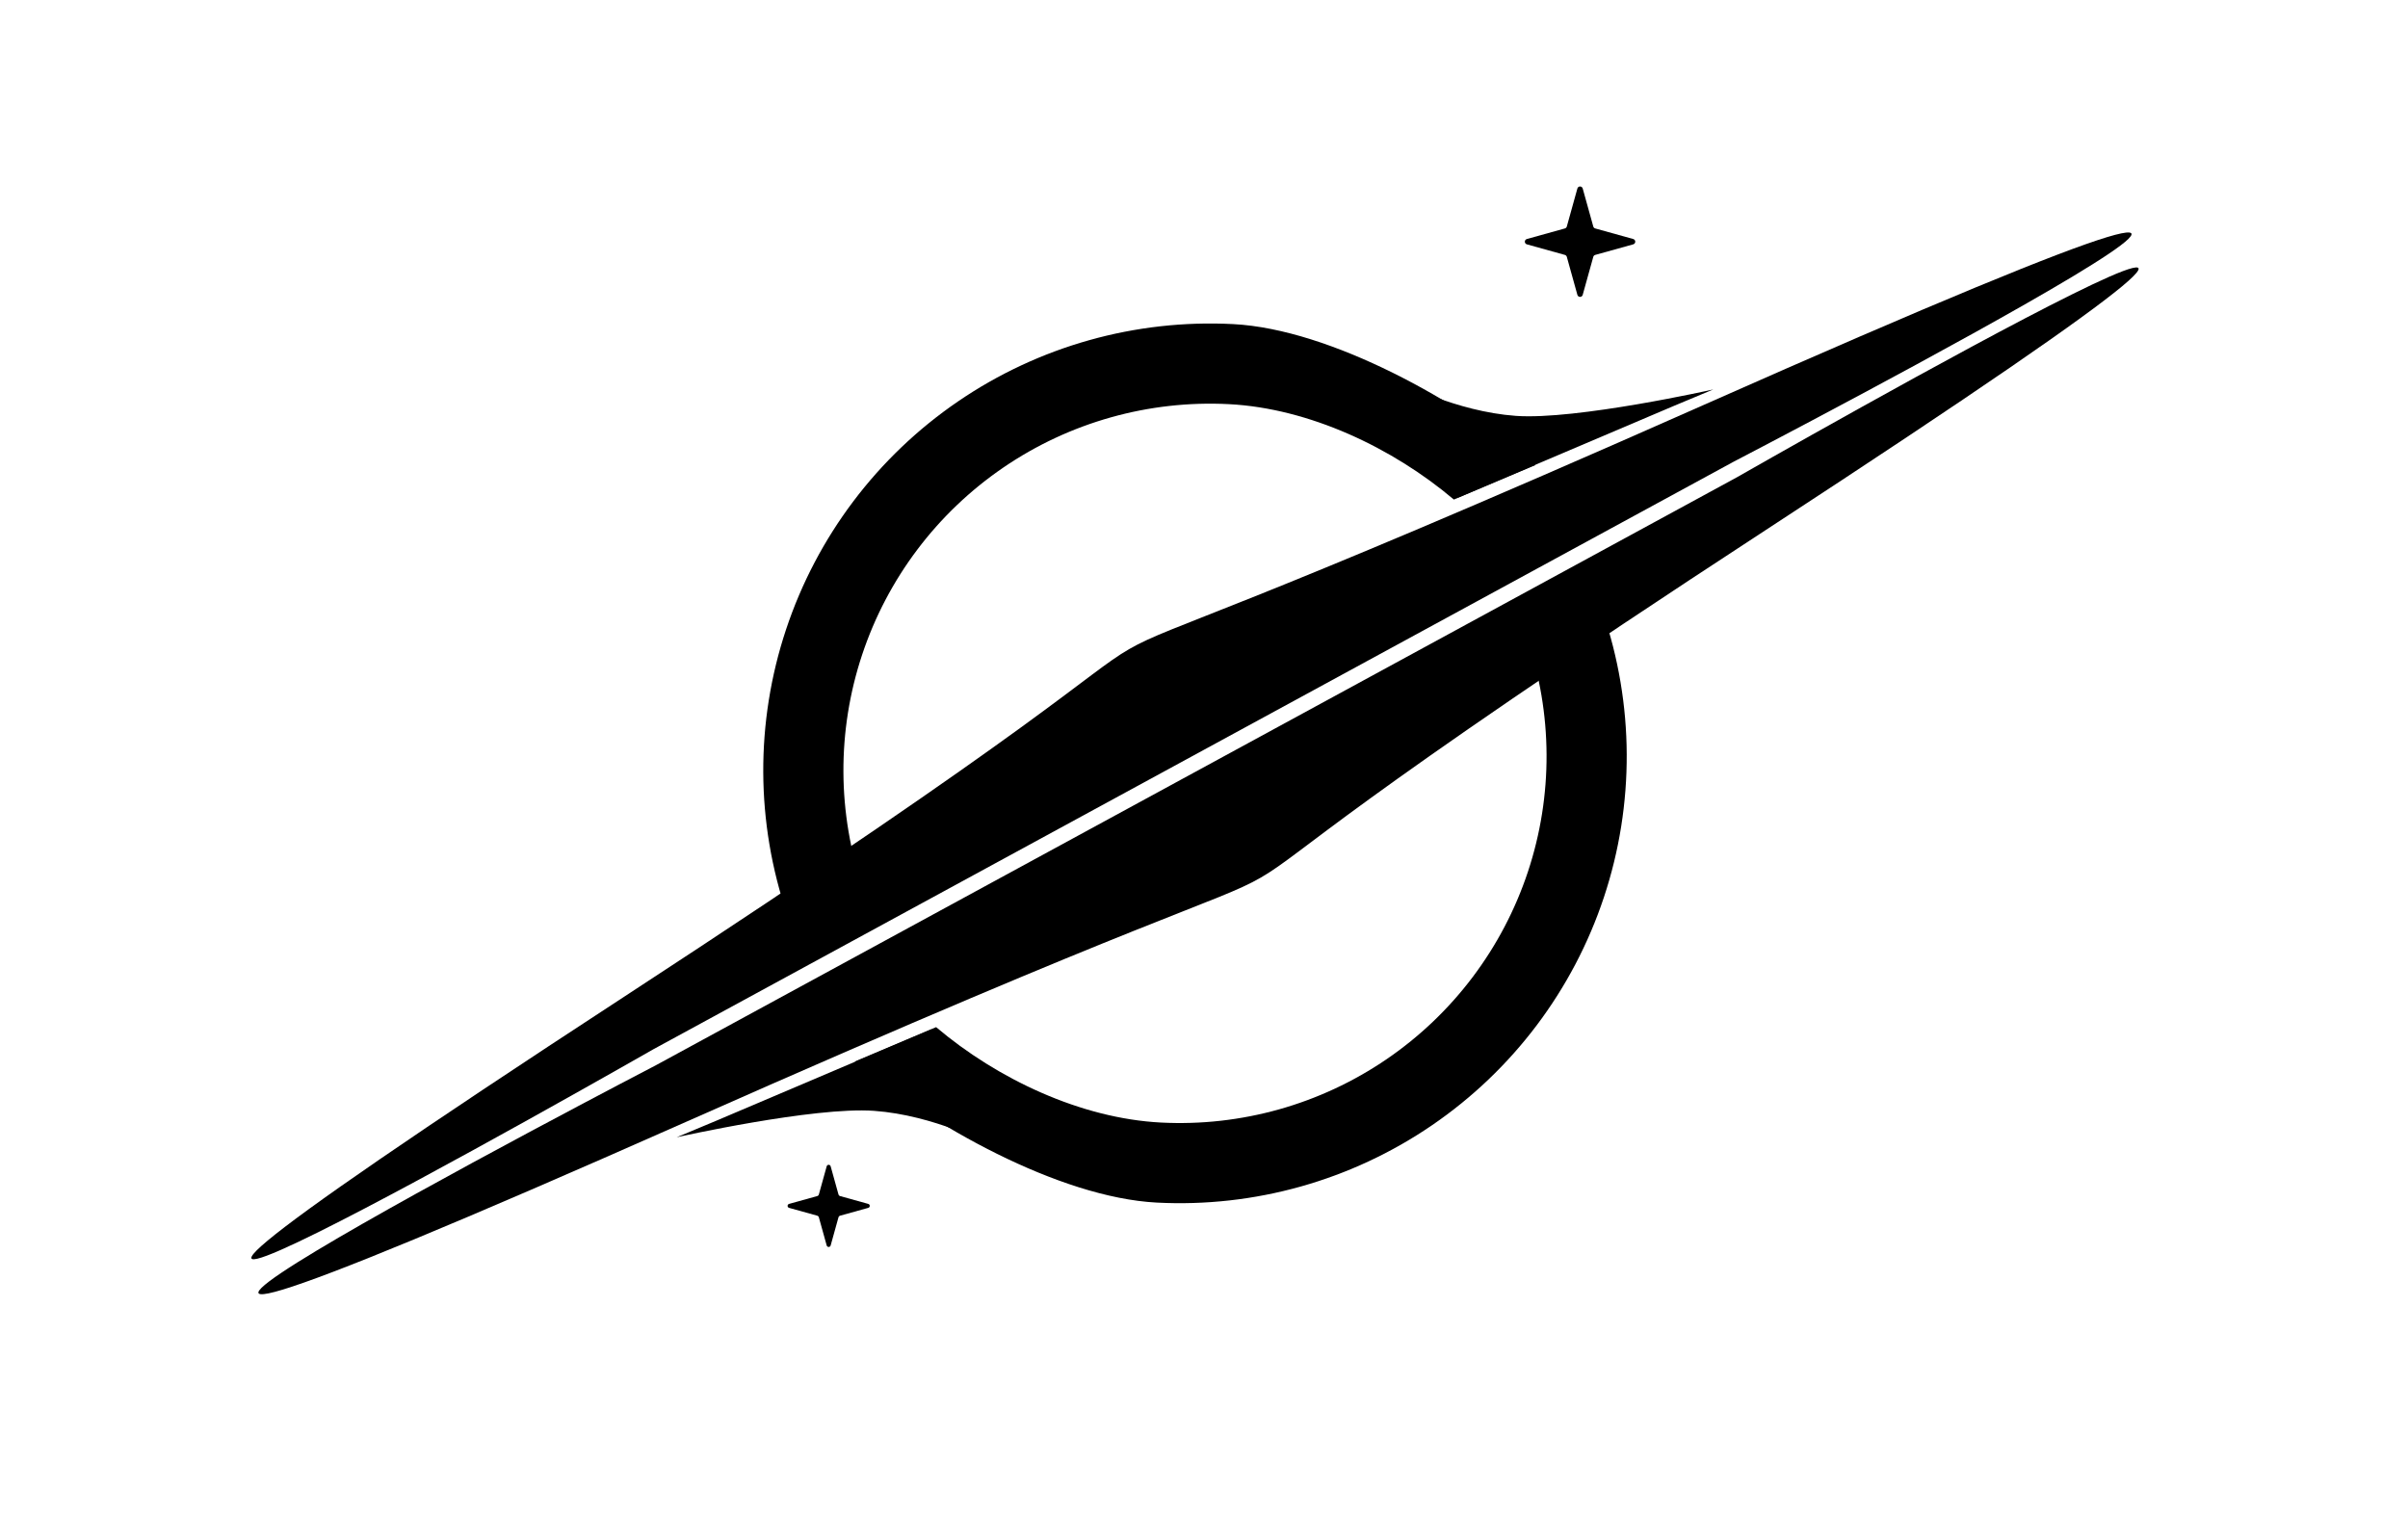 <svg width="3598" height="2265" viewBox="0 0 3598 2265" fill="none" xmlns="http://www.w3.org/2000/svg">
<path d="M2281.38 365.097L2338.25 380.913C2338.93 381.109 2339.54 381.474 2340.04 381.974C2340.54 382.473 2340.91 383.091 2341.1 383.77L2356.92 440.634C2357.17 441.496 2357.69 442.255 2358.4 442.795C2359.12 443.335 2359.99 443.627 2360.89 443.627C2361.78 443.627 2362.66 443.335 2363.37 442.795C2364.09 442.255 2364.61 441.496 2364.85 440.634L2380.67 383.77C2380.87 383.091 2381.23 382.473 2381.73 381.974C2382.23 381.474 2382.85 381.109 2383.53 380.913L2440.39 365.097C2441.25 364.851 2442.01 364.33 2442.55 363.615C2443.09 362.899 2443.38 362.027 2443.38 361.13C2443.38 360.233 2443.09 359.361 2442.55 358.645C2442.01 357.929 2441.25 357.409 2440.39 357.163L2383.53 341.346C2382.85 341.15 2382.23 340.786 2381.73 340.286C2381.23 339.787 2380.87 339.169 2380.67 338.49L2364.85 281.626C2364.61 280.763 2364.09 280.005 2363.37 279.465C2362.66 278.925 2361.78 278.633 2360.89 278.633C2359.99 278.633 2359.12 278.925 2358.4 279.465C2357.69 280.005 2357.17 280.763 2356.92 281.626L2341.1 338.49C2340.91 339.169 2340.54 339.787 2340.04 340.286C2339.54 340.786 2338.93 341.15 2338.25 341.346L2281.38 357.163C2280.52 357.409 2279.76 357.929 2279.22 358.645C2278.68 359.361 2278.39 360.233 2278.39 361.13C2278.39 362.027 2278.68 362.899 2279.22 363.615C2279.76 364.33 2280.52 364.851 2281.38 365.097Z" fill="black"/>
<path d="M1179.02 1804.85L1221.34 1816.62C1221.85 1816.77 1222.31 1817.04 1222.68 1817.41C1223.05 1817.78 1223.32 1818.24 1223.47 1818.75L1235.24 1861.07C1235.42 1861.71 1235.81 1862.27 1236.34 1862.67C1236.87 1863.08 1237.52 1863.29 1238.19 1863.29C1238.86 1863.29 1239.51 1863.08 1240.04 1862.67C1240.57 1862.27 1240.96 1861.71 1241.14 1861.07L1252.91 1818.75C1253.06 1818.24 1253.33 1817.78 1253.7 1817.41C1254.07 1817.04 1254.53 1816.77 1255.04 1816.62L1297.36 1804.85C1298 1804.67 1298.56 1804.28 1298.96 1803.75C1299.37 1803.22 1299.58 1802.57 1299.58 1801.9C1299.58 1801.23 1299.37 1800.58 1298.96 1800.05C1298.56 1799.52 1298 1799.13 1297.36 1798.95L1255.04 1787.18C1254.53 1787.03 1254.07 1786.76 1253.7 1786.39C1253.33 1786.02 1253.06 1785.56 1252.91 1785.05L1241.14 1742.73C1240.96 1742.09 1240.57 1741.53 1240.04 1741.13C1239.51 1740.73 1238.86 1740.51 1238.19 1740.51C1237.52 1740.51 1236.87 1740.73 1236.34 1741.13C1235.81 1741.53 1235.42 1742.09 1235.24 1742.73L1223.47 1785.05C1223.32 1785.56 1223.05 1786.02 1222.68 1786.39C1222.31 1786.76 1221.85 1787.03 1221.34 1787.18L1179.02 1798.95C1178.38 1799.13 1177.82 1799.52 1177.42 1800.05C1177.01 1800.58 1176.8 1801.23 1176.8 1801.9C1176.8 1802.57 1177.01 1803.22 1177.42 1803.75C1177.82 1804.28 1178.38 1804.67 1179.02 1804.85Z" fill="black"/>
<path d="M932.237 1489.6C2210.05 655.656 1130.43 1232.32 2544.38 605.644C3958.33 -21.028 2590.51 689.828 2590.51 689.828L976.399 1567.79C976.399 1567.79 -345.575 2323.54 932.237 1489.6Z" fill="black"/>
<path d="M1176.5 1367.62C1129.13 1229.37 1128.41 1079.39 1174.48 940.686C1220.54 801.986 1310.84 682.229 1431.52 599.788C1552.19 517.346 1696.59 476.773 1842.54 484.293C1988.5 491.813 2182.43 600.636 2294 695.043L2172.34 746.463C2080.78 668.991 1956.15 610.083 1836.38 603.912C1716.6 597.741 1598.11 631.036 1499.08 698.69C1400.05 766.343 1325.95 864.618 1288.15 978.439C1250.35 1092.26 1250.93 1215.34 1289.81 1328.79L1176.5 1367.62Z" fill="black"/>
<path d="M2093 570.922C2093 570.922 2175 614.922 2265 621.422C2355 627.922 2560 581.922 2560 581.922L2500.97 606.578L2179 743.422L2093 570.922Z" fill="black"/>
<path d="M2638.83 791.7C1361.02 1625.64 2440.64 1048.98 1026.69 1675.65C-387.263 2302.33 980.557 1591.47 980.557 1591.47L2594.67 713.504C2594.67 713.504 3916.65 -42.24 2638.83 791.7Z" fill="black"/>
<path d="M2394.57 913.672C2441.95 1051.93 2442.66 1201.91 2396.59 1340.61C2350.53 1479.31 2260.23 1599.07 2139.55 1681.51C2018.88 1763.95 1874.48 1804.52 1728.53 1797C1582.57 1789.48 1388.64 1680.66 1277.07 1586.25L1398.73 1534.83C1490.29 1612.31 1614.92 1671.21 1734.69 1677.38C1854.47 1683.56 1972.96 1650.26 2071.99 1582.61C2171.02 1514.95 2245.12 1416.68 2282.92 1302.86C2320.72 1189.04 2320.14 1065.96 2281.26 952.502L2394.57 913.672Z" fill="black"/>
<path d="M1478.07 1710.38C1478.07 1710.38 1396.07 1666.37 1306.07 1659.88C1216.07 1653.38 1011.07 1699.38 1011.07 1699.38L1070.1 1674.72L1392.07 1537.88L1478.07 1710.38Z" fill="black"/>
</svg>
